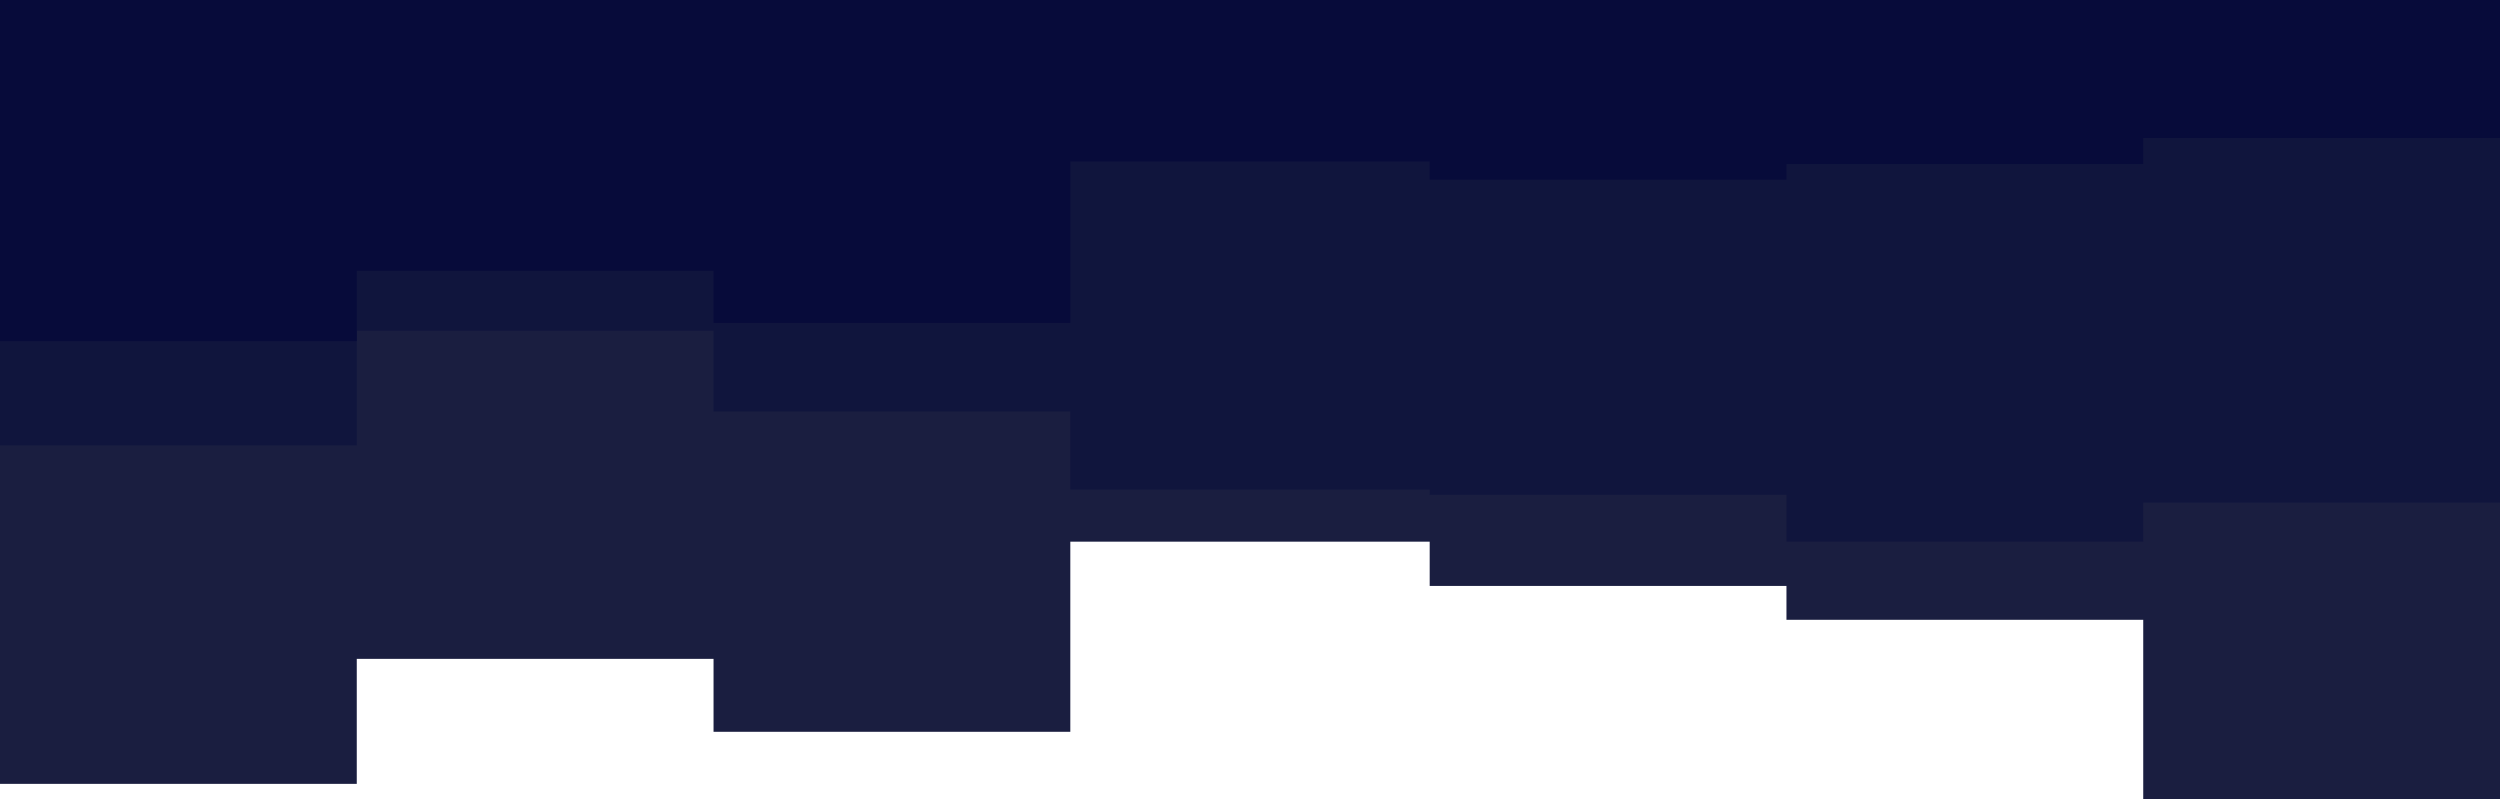 <svg xmlns="http://www.w3.org/2000/svg" viewBox="0 0 960 307"><defs><style>.cls-1{fill:#1a1e40;}.cls-2{fill:#10153d;}.cls-3{fill:#070b3a;}</style></defs><g id="Capa_2" data-name="Capa 2"><g id="visual"><path class="cls-1" d="M0,301H137V253H274v28H411V208H549v17H686v13H823v69H960V0H0Z"/><path class="cls-2" d="M0,171H137V127H274v31H411v30H549v2H686v18H823V193H960V0H0Z"/><path class="cls-3" d="M0,131H137V104H274v20H411V62H549v7H686V63H823V53H960V0H0Z"/></g></g></svg>